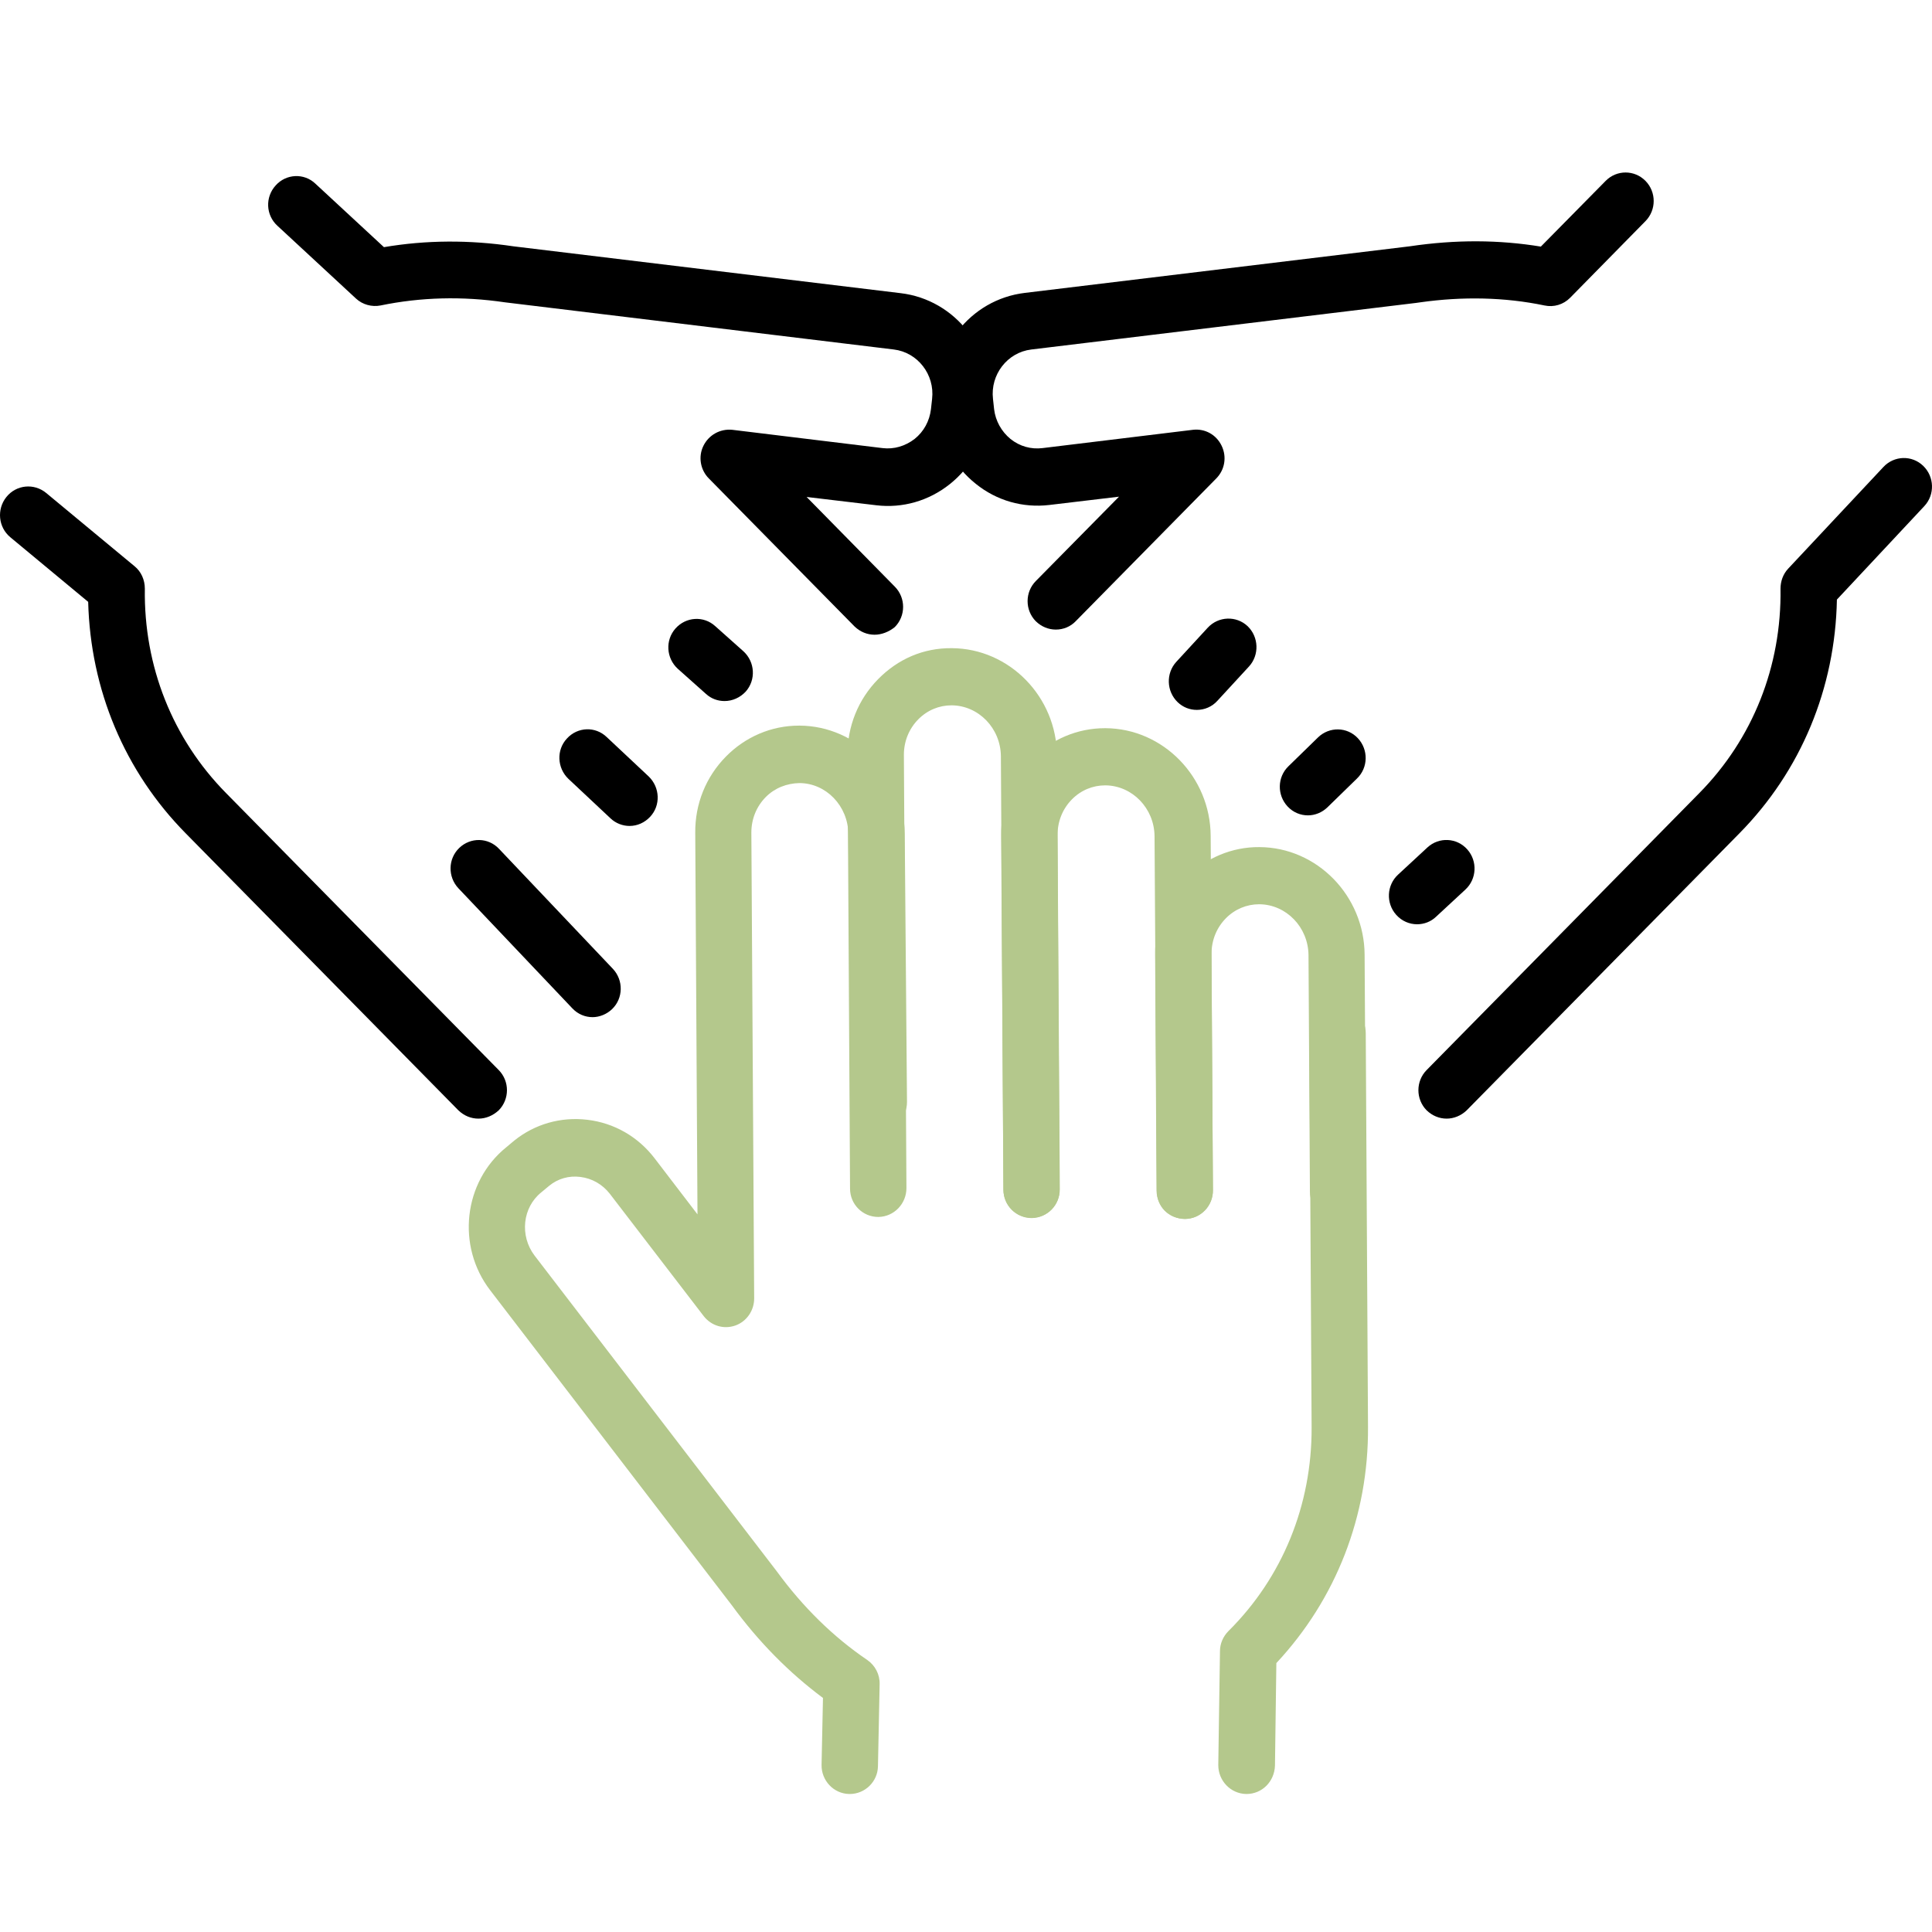 <svg width="100" height="100" viewBox="0 0 100 100" fill="none" xmlns="http://www.w3.org/2000/svg">
                  <path d="M32.585 42.751C32.235 42.751 31.87 42.618 31.593 42.351L29.418 40.31C28.834 39.748 28.791 38.816 29.345 38.224C29.9 37.617 30.819 37.588 31.403 38.15L33.578 40.191C34.161 40.754 34.205 41.686 33.651 42.277C33.359 42.588 32.979 42.751 32.585 42.751Z" fill="black"></path>
                  <path d="M30.673 52.648C30.293 52.648 29.914 52.5 29.622 52.189L23.726 45.976C23.171 45.384 23.186 44.452 23.77 43.89C24.354 43.328 25.273 43.343 25.828 43.934L31.724 50.148C32.278 50.739 32.264 51.671 31.68 52.233C31.402 52.5 31.023 52.648 30.673 52.648Z" fill="black"></path>
                  <path d="M24.762 57.9C24.383 57.9 24.018 57.752 23.726 57.471L9.614 43.135C6.447 39.925 4.681 35.694 4.564 31.152L0.536 27.809C-0.091 27.291 -0.179 26.359 0.332 25.723C0.843 25.087 1.762 24.998 2.39 25.516L6.958 29.303C7.308 29.584 7.497 30.013 7.497 30.472C7.439 34.481 8.928 38.239 11.701 41.05L25.813 55.385C26.382 55.962 26.382 56.894 25.813 57.471C25.507 57.752 25.142 57.9 24.762 57.9Z" fill="black"></path>
                  <path d="M45.267 32.853C44.888 32.853 44.523 32.706 44.231 32.425L36.686 24.761C36.248 24.318 36.131 23.637 36.409 23.075C36.686 22.513 37.27 22.187 37.897 22.246L45.676 23.193C46.274 23.267 46.858 23.09 47.34 22.72C47.821 22.335 48.113 21.788 48.186 21.181L48.245 20.649C48.391 19.391 47.5 18.237 46.26 18.089L26.134 15.648C23.931 15.323 21.771 15.382 19.698 15.811C19.246 15.9 18.764 15.767 18.429 15.456L14.357 11.684C13.758 11.136 13.715 10.204 14.269 9.598C14.809 8.991 15.743 8.947 16.327 9.509L19.873 12.793C22.048 12.423 24.296 12.409 26.572 12.749L46.625 15.175C49.456 15.515 51.499 18.134 51.163 21.019L51.105 21.551C50.944 22.942 50.259 24.184 49.164 25.057C48.069 25.93 46.712 26.315 45.355 26.152L41.75 25.723L46.318 30.368C46.887 30.945 46.887 31.877 46.318 32.454C46.012 32.706 45.632 32.853 45.267 32.853Z" fill="black"></path>
                  <path d="M37.503 36.286C37.153 36.286 36.817 36.168 36.54 35.916L35.08 34.614C34.482 34.067 34.424 33.135 34.964 32.529C35.504 31.922 36.423 31.863 37.021 32.41L38.481 33.712C39.079 34.259 39.138 35.191 38.597 35.798C38.306 36.109 37.912 36.286 37.503 36.286Z" fill="black"></path>
                  <path d="M67.699 42.203C67.319 42.203 66.94 42.056 66.648 41.745C66.093 41.153 66.108 40.221 66.692 39.659L68.224 38.165C68.808 37.603 69.727 37.617 70.282 38.209C70.836 38.801 70.822 39.733 70.238 40.295L68.706 41.789C68.428 42.056 68.064 42.203 67.699 42.203Z" fill="black"></path>
                  <path d="M73.347 47.84C72.953 47.84 72.559 47.677 72.267 47.351C71.727 46.745 71.771 45.813 72.369 45.266L73.887 43.86C74.485 43.313 75.405 43.357 75.945 43.964C76.485 44.57 76.441 45.502 75.842 46.05L74.325 47.455C74.062 47.706 73.712 47.84 73.347 47.84Z" fill="black"></path>
                  <path d="M74.879 57.9C74.5 57.9 74.135 57.752 73.843 57.471C73.274 56.894 73.274 55.962 73.843 55.385L87.956 41.05C90.728 38.239 92.217 34.481 92.159 30.472C92.159 30.087 92.29 29.718 92.553 29.436L97.486 24.17C98.04 23.578 98.96 23.549 99.543 24.111C100.127 24.673 100.156 25.605 99.602 26.197L95.078 31.034C94.99 35.62 93.224 39.896 90.028 43.136L75.915 57.471C75.623 57.752 75.244 57.9 74.879 57.9Z" fill="black"></path>
                  <path d="M54.651 32.587C54.272 32.587 53.907 32.44 53.615 32.158C53.046 31.581 53.046 30.649 53.615 30.073L57.92 25.708L54.316 26.137C52.944 26.3 51.587 25.915 50.507 25.043C49.412 24.17 48.726 22.927 48.566 21.537L48.507 21.004C48.172 18.119 50.2 15.501 53.046 15.16L72.967 12.749C75.346 12.394 77.594 12.409 79.754 12.764L83.11 9.361C83.679 8.784 84.599 8.784 85.168 9.361C85.737 9.938 85.737 10.87 85.168 11.447L81.271 15.412C80.921 15.767 80.425 15.915 79.943 15.811C77.885 15.382 75.711 15.338 73.507 15.649L73.303 15.678L53.382 18.09C52.141 18.238 51.251 19.391 51.397 20.649L51.455 21.181C51.528 21.788 51.835 22.335 52.302 22.72C52.783 23.105 53.367 23.267 53.965 23.193L61.744 22.247C62.372 22.173 62.956 22.498 63.233 23.075C63.51 23.652 63.393 24.318 62.956 24.762L55.688 32.144C55.41 32.44 55.031 32.587 54.651 32.587Z" fill="black"></path>
                  <path d="M61.949 36.744C61.584 36.744 61.234 36.611 60.956 36.345C60.373 35.783 60.343 34.851 60.883 34.259L62.518 32.484C63.072 31.892 63.992 31.862 64.576 32.41C65.159 32.972 65.189 33.904 64.649 34.496L63.014 36.271C62.737 36.582 62.343 36.744 61.949 36.744Z" fill="black"></path>
                  <path d="M69.261 63.137C68.458 63.137 67.801 62.486 67.801 61.672L67.728 49.438C67.714 47.988 66.575 46.819 65.189 46.804H65.174C64.532 46.804 63.919 47.056 63.452 47.529C62.971 48.017 62.708 48.668 62.708 49.364L62.781 61.598C62.781 62.412 62.139 63.077 61.336 63.092C60.46 63.077 59.877 62.441 59.862 61.628L59.789 49.393C59.774 47.899 60.344 46.494 61.38 45.443C62.401 44.408 63.773 43.831 65.189 43.846C68.166 43.86 70.618 46.361 70.632 49.423L70.706 61.657C70.735 62.471 70.078 63.137 69.261 63.137C69.261 63.137 69.275 63.137 69.261 63.137Z" fill="#B4C88C"></path>
                  <path d="M61.336 63.092C60.533 63.092 59.876 62.441 59.876 61.627L59.759 43.283C59.745 41.833 58.606 40.665 57.22 40.65H57.205C56.563 40.65 55.95 40.901 55.483 41.375C55.002 41.863 54.739 42.514 54.739 43.209L54.856 61.553C54.856 62.367 54.214 63.033 53.411 63.047C53.411 63.047 53.411 63.047 53.396 63.047C52.593 63.047 51.937 62.397 51.937 61.583L51.82 43.239C51.805 41.745 52.375 40.339 53.411 39.289C54.432 38.253 55.775 37.691 57.191 37.691C57.205 37.691 57.205 37.691 57.22 37.691C60.197 37.706 62.649 40.206 62.664 43.268L62.78 61.612C62.795 62.411 62.153 63.092 61.336 63.092Z" fill="#B4C88C"></path>
                  <path d="M53.397 63.033C52.594 63.033 51.937 62.382 51.937 61.568L51.806 39.141C51.791 37.691 50.653 36.523 49.266 36.508H49.252C48.61 36.508 47.997 36.759 47.53 37.233C47.048 37.721 46.785 38.372 46.785 39.067L46.917 61.494C46.917 62.308 46.275 62.974 45.472 62.989C45.472 62.989 45.472 62.989 45.457 62.989C44.655 62.989 43.998 62.338 43.998 61.524L43.867 39.097C43.852 37.602 44.421 36.197 45.457 35.147C46.479 34.111 47.792 33.534 49.266 33.549C52.244 33.564 54.695 36.064 54.71 39.126L54.841 61.553C54.87 62.367 54.214 63.033 53.397 63.033C53.411 63.033 53.411 63.033 53.397 63.033Z" fill="#B4C88C"></path>
                  <path d="M64.517 92.857H64.503C63.7 92.842 63.058 92.176 63.058 91.362L63.146 85.46C63.146 85.075 63.306 84.705 63.584 84.424C66.385 81.643 67.903 77.9 67.889 73.891L67.772 53.505C67.772 52.692 68.414 52.026 69.217 52.011C69.217 52.011 69.217 52.011 69.231 52.011C70.034 52.011 70.691 52.662 70.691 53.476L70.808 73.862C70.837 78.462 69.158 82.767 66.064 86.081L65.992 91.392C65.962 92.221 65.32 92.857 64.517 92.857Z" fill="#B4C88C"></path>
                  <path d="M43.983 92.857C43.969 92.857 43.969 92.857 43.954 92.857C43.152 92.842 42.509 92.162 42.524 91.348L42.597 87.886C40.831 86.57 39.255 84.972 37.883 83.093L25.376 66.79C23.61 64.497 23.989 61.169 26.208 59.379L26.616 59.038C27.682 58.181 29.024 57.796 30.396 57.959C31.783 58.121 33.023 58.831 33.884 59.956L36.102 62.855L35.986 43.106C35.971 41.611 36.54 40.206 37.577 39.156C38.584 38.135 39.926 37.558 41.356 37.558C41.371 37.558 41.386 37.558 41.386 37.558C44.363 37.573 46.8 40.073 46.829 43.135L46.946 57.041C46.946 57.855 46.304 58.521 45.501 58.535C45.501 58.535 45.501 58.535 45.487 58.535C44.684 58.535 44.027 57.885 44.027 57.071L43.91 43.165C43.896 41.715 42.758 40.532 41.371 40.532C40.729 40.546 40.101 40.783 39.634 41.257C39.153 41.745 38.89 42.396 38.89 43.091L39.036 67.205C39.036 67.841 38.642 68.403 38.058 68.61C37.46 68.817 36.818 68.625 36.424 68.122L31.564 61.79C31.184 61.302 30.644 60.991 30.031 60.917C29.448 60.843 28.878 61.006 28.426 61.376L28.017 61.716C27.04 62.5 26.894 63.965 27.667 64.986L40.218 81.347C41.561 83.182 43.122 84.72 44.888 85.919C45.297 86.2 45.545 86.673 45.53 87.176L45.443 91.422C45.428 92.221 44.772 92.857 43.983 92.857Z" fill="#B4C88C"></path>
                </svg>